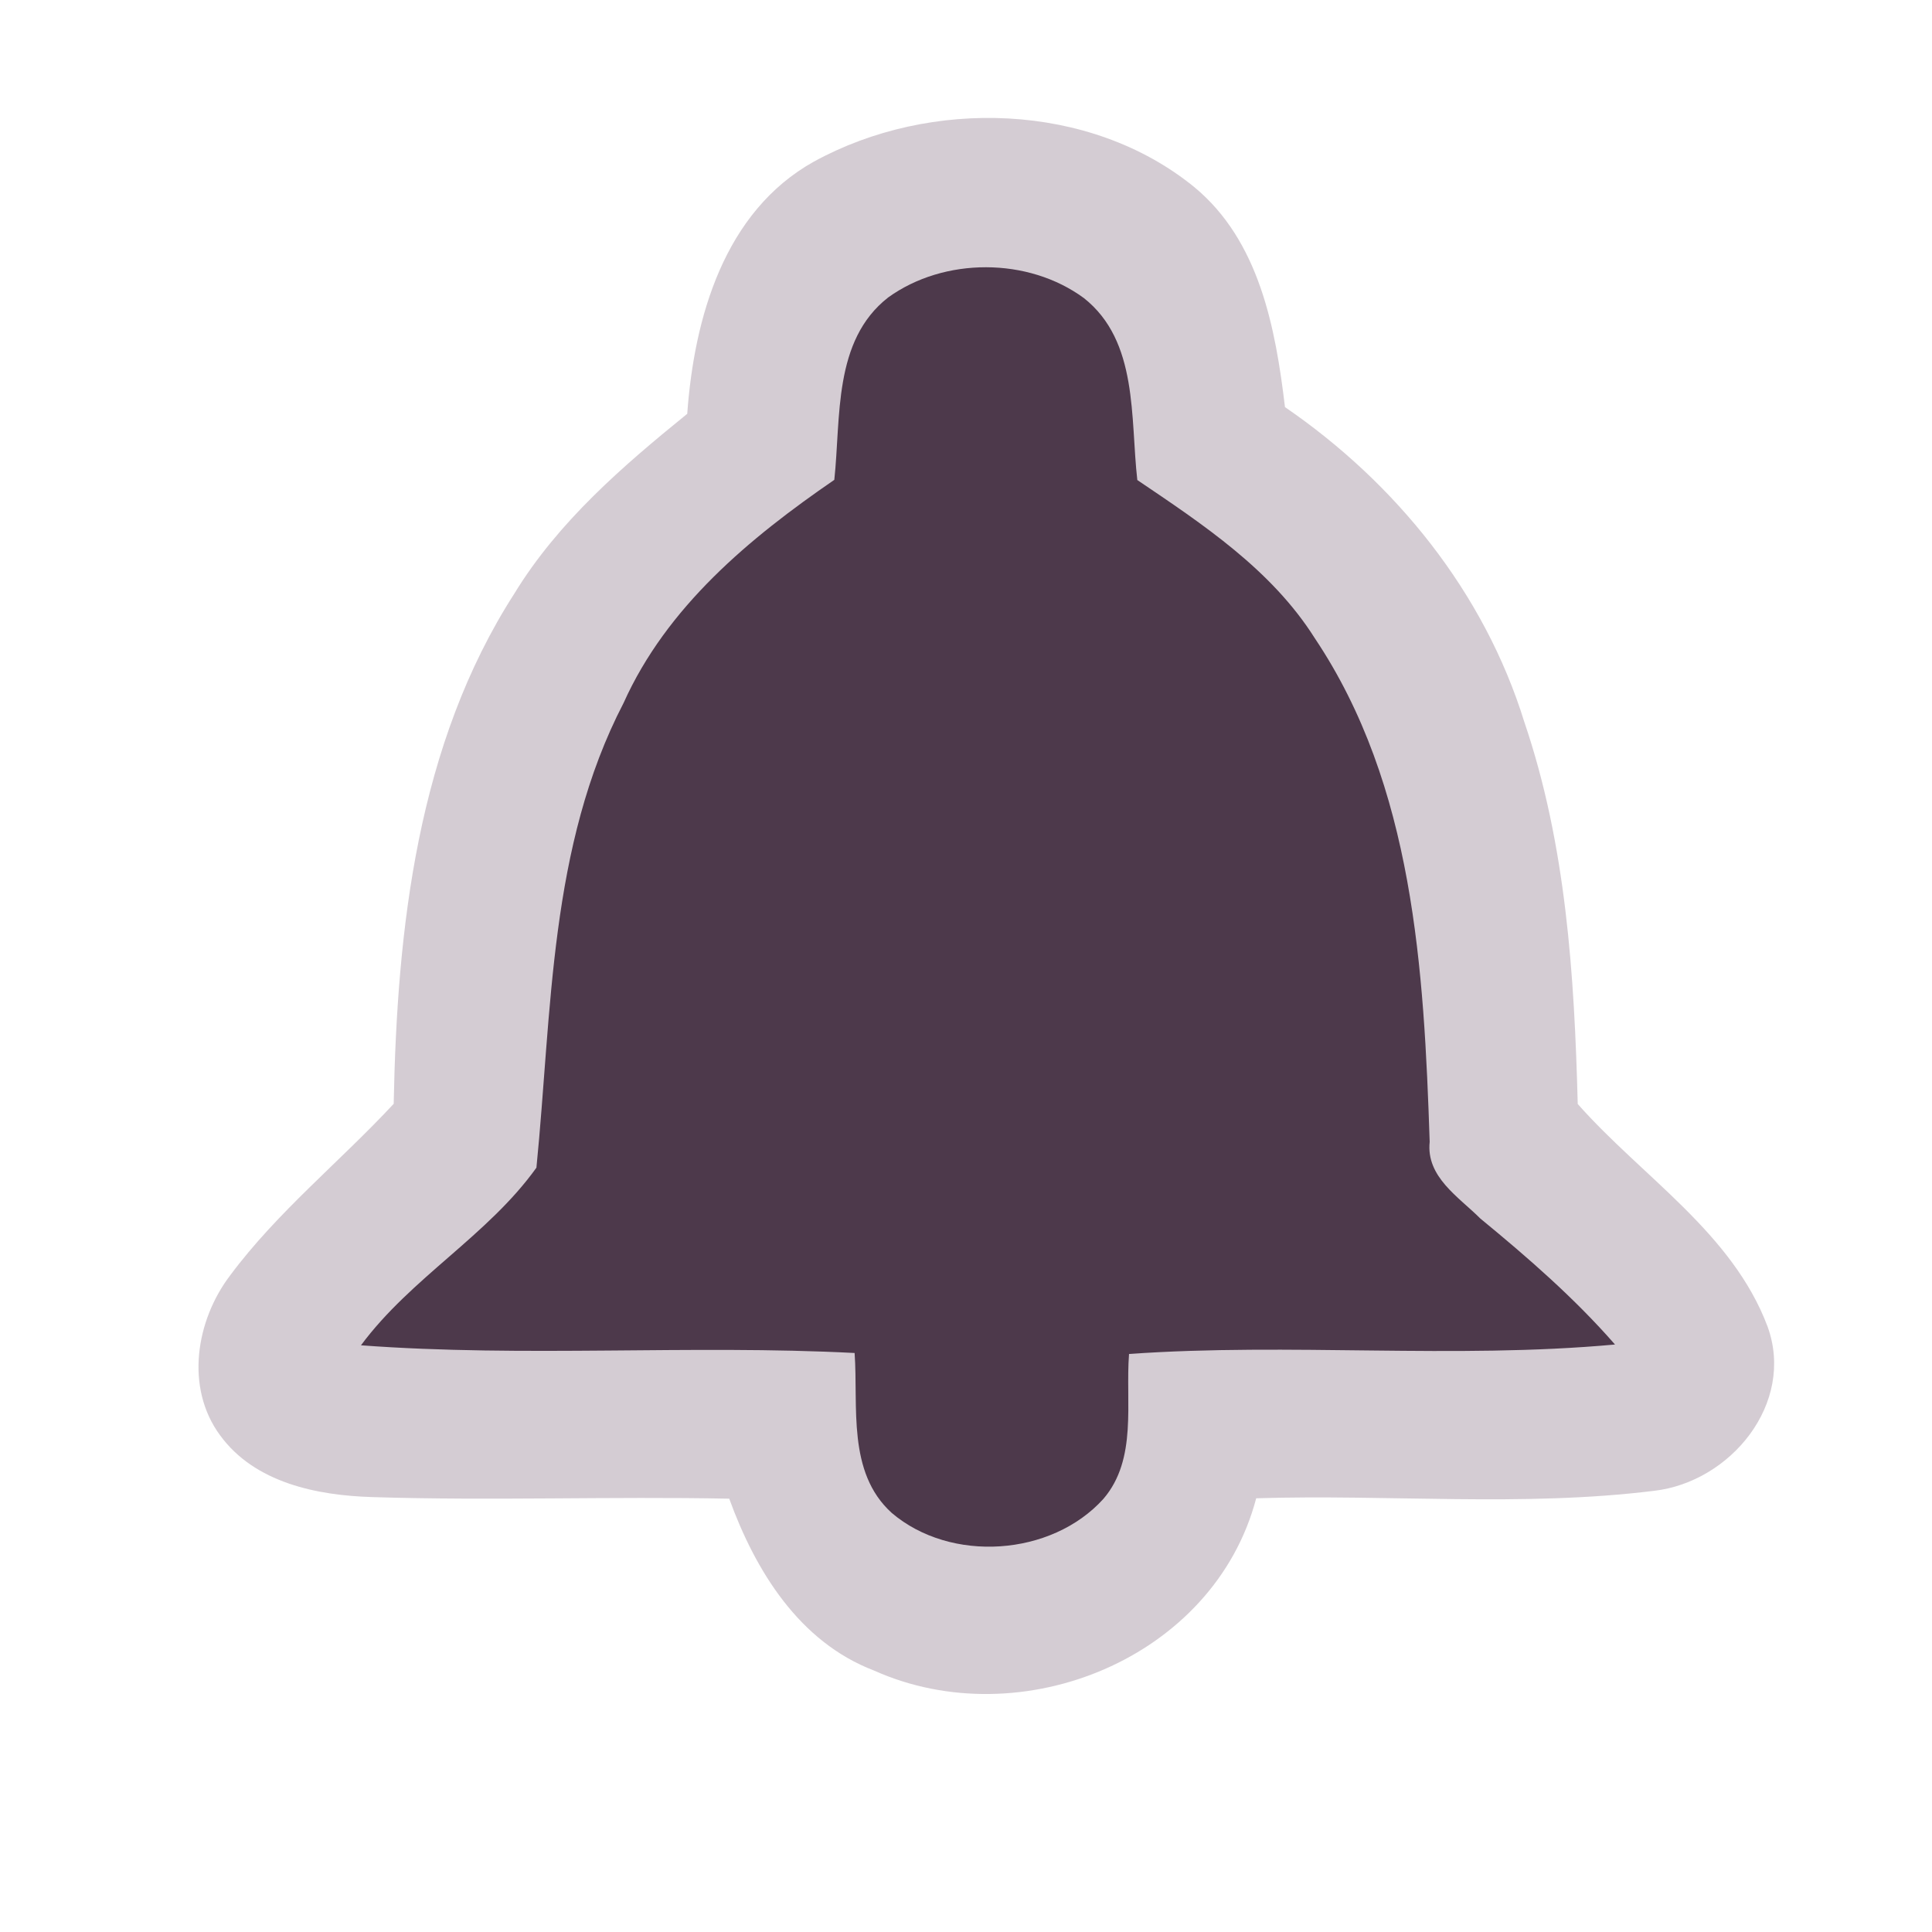 <?xml version="1.0" encoding="UTF-8" ?>
<!DOCTYPE svg PUBLIC "-//W3C//DTD SVG 1.1//EN" "http://www.w3.org/Graphics/SVG/1.1/DTD/svg11.dtd">
<svg width="98pt" height="98pt" viewBox="0 0 98 98" version="1.1" xmlns="http://www.w3.org/2000/svg">
<!-- <path fill="#ffffff" d=" M 0.00 0.00 L 98.00 0.00 L 98.00 98.00 L 0.00 98.00 L 0.00 0.00 Z" /> -->
<path fill="#ab9ba9" fill-opacity="0.5" d=" M 41.28 8.20 C 47.18 4.96 55.28 5.17 60.58 9.49 C 63.88 12.22 64.70 16.63 65.18 20.65 C 70.81 24.51 75.29 30.06 77.32 36.62 C 79.44 42.85 79.86 49.47 80.03 56.00 C 83.29 59.69 87.87 62.53 89.66 67.29 C 91.07 71.19 87.78 75.17 83.91 75.62 C 77.22 76.45 70.45 75.79 63.72 76.00 C 61.58 84.13 51.79 88.08 44.34 84.74 C 40.54 83.29 38.32 79.68 36.99 76.02 C 30.97 75.90 24.93 76.13 18.91 75.94 C 16.09 75.86 12.92 75.22 11.16 72.80 C 9.38 70.38 9.94 66.98 11.67 64.70 C 14.07 61.47 17.24 58.93 19.97 55.99 C 20.14 47.10 21.17 37.76 26.09 30.11 C 28.32 26.46 31.58 23.65 34.86 20.99 C 35.21 16.13 36.73 10.74 41.28 8.20 Z" />
<path fill="#4D394B" d=" M 45.05 15.09 C 47.89 13.04 52.15 13.04 54.98 15.12 C 57.75 17.31 57.33 21.20 57.69 24.35 C 61.02 26.60 64.50 28.90 66.69 32.37 C 71.71 39.86 72.23 49.19 72.52 57.92 C 72.33 59.70 73.99 60.71 75.09 61.81 C 77.50 63.79 79.86 65.84 81.92 68.20 C 73.72 68.95 65.48 68.10 57.27 68.68 C 57.08 71.13 57.71 74.00 55.97 76.03 C 53.33 78.95 48.22 79.29 45.23 76.74 C 42.96 74.68 43.54 71.36 43.35 68.63 C 35.01 68.20 26.64 68.86 18.31 68.24 C 20.85 64.81 24.74 62.68 27.21 59.23 C 28.00 51.30 27.85 42.94 31.63 35.66 C 33.82 30.78 38.01 27.30 42.32 24.34 C 42.66 21.18 42.25 17.28 45.05 15.09 Z" />
</svg>
